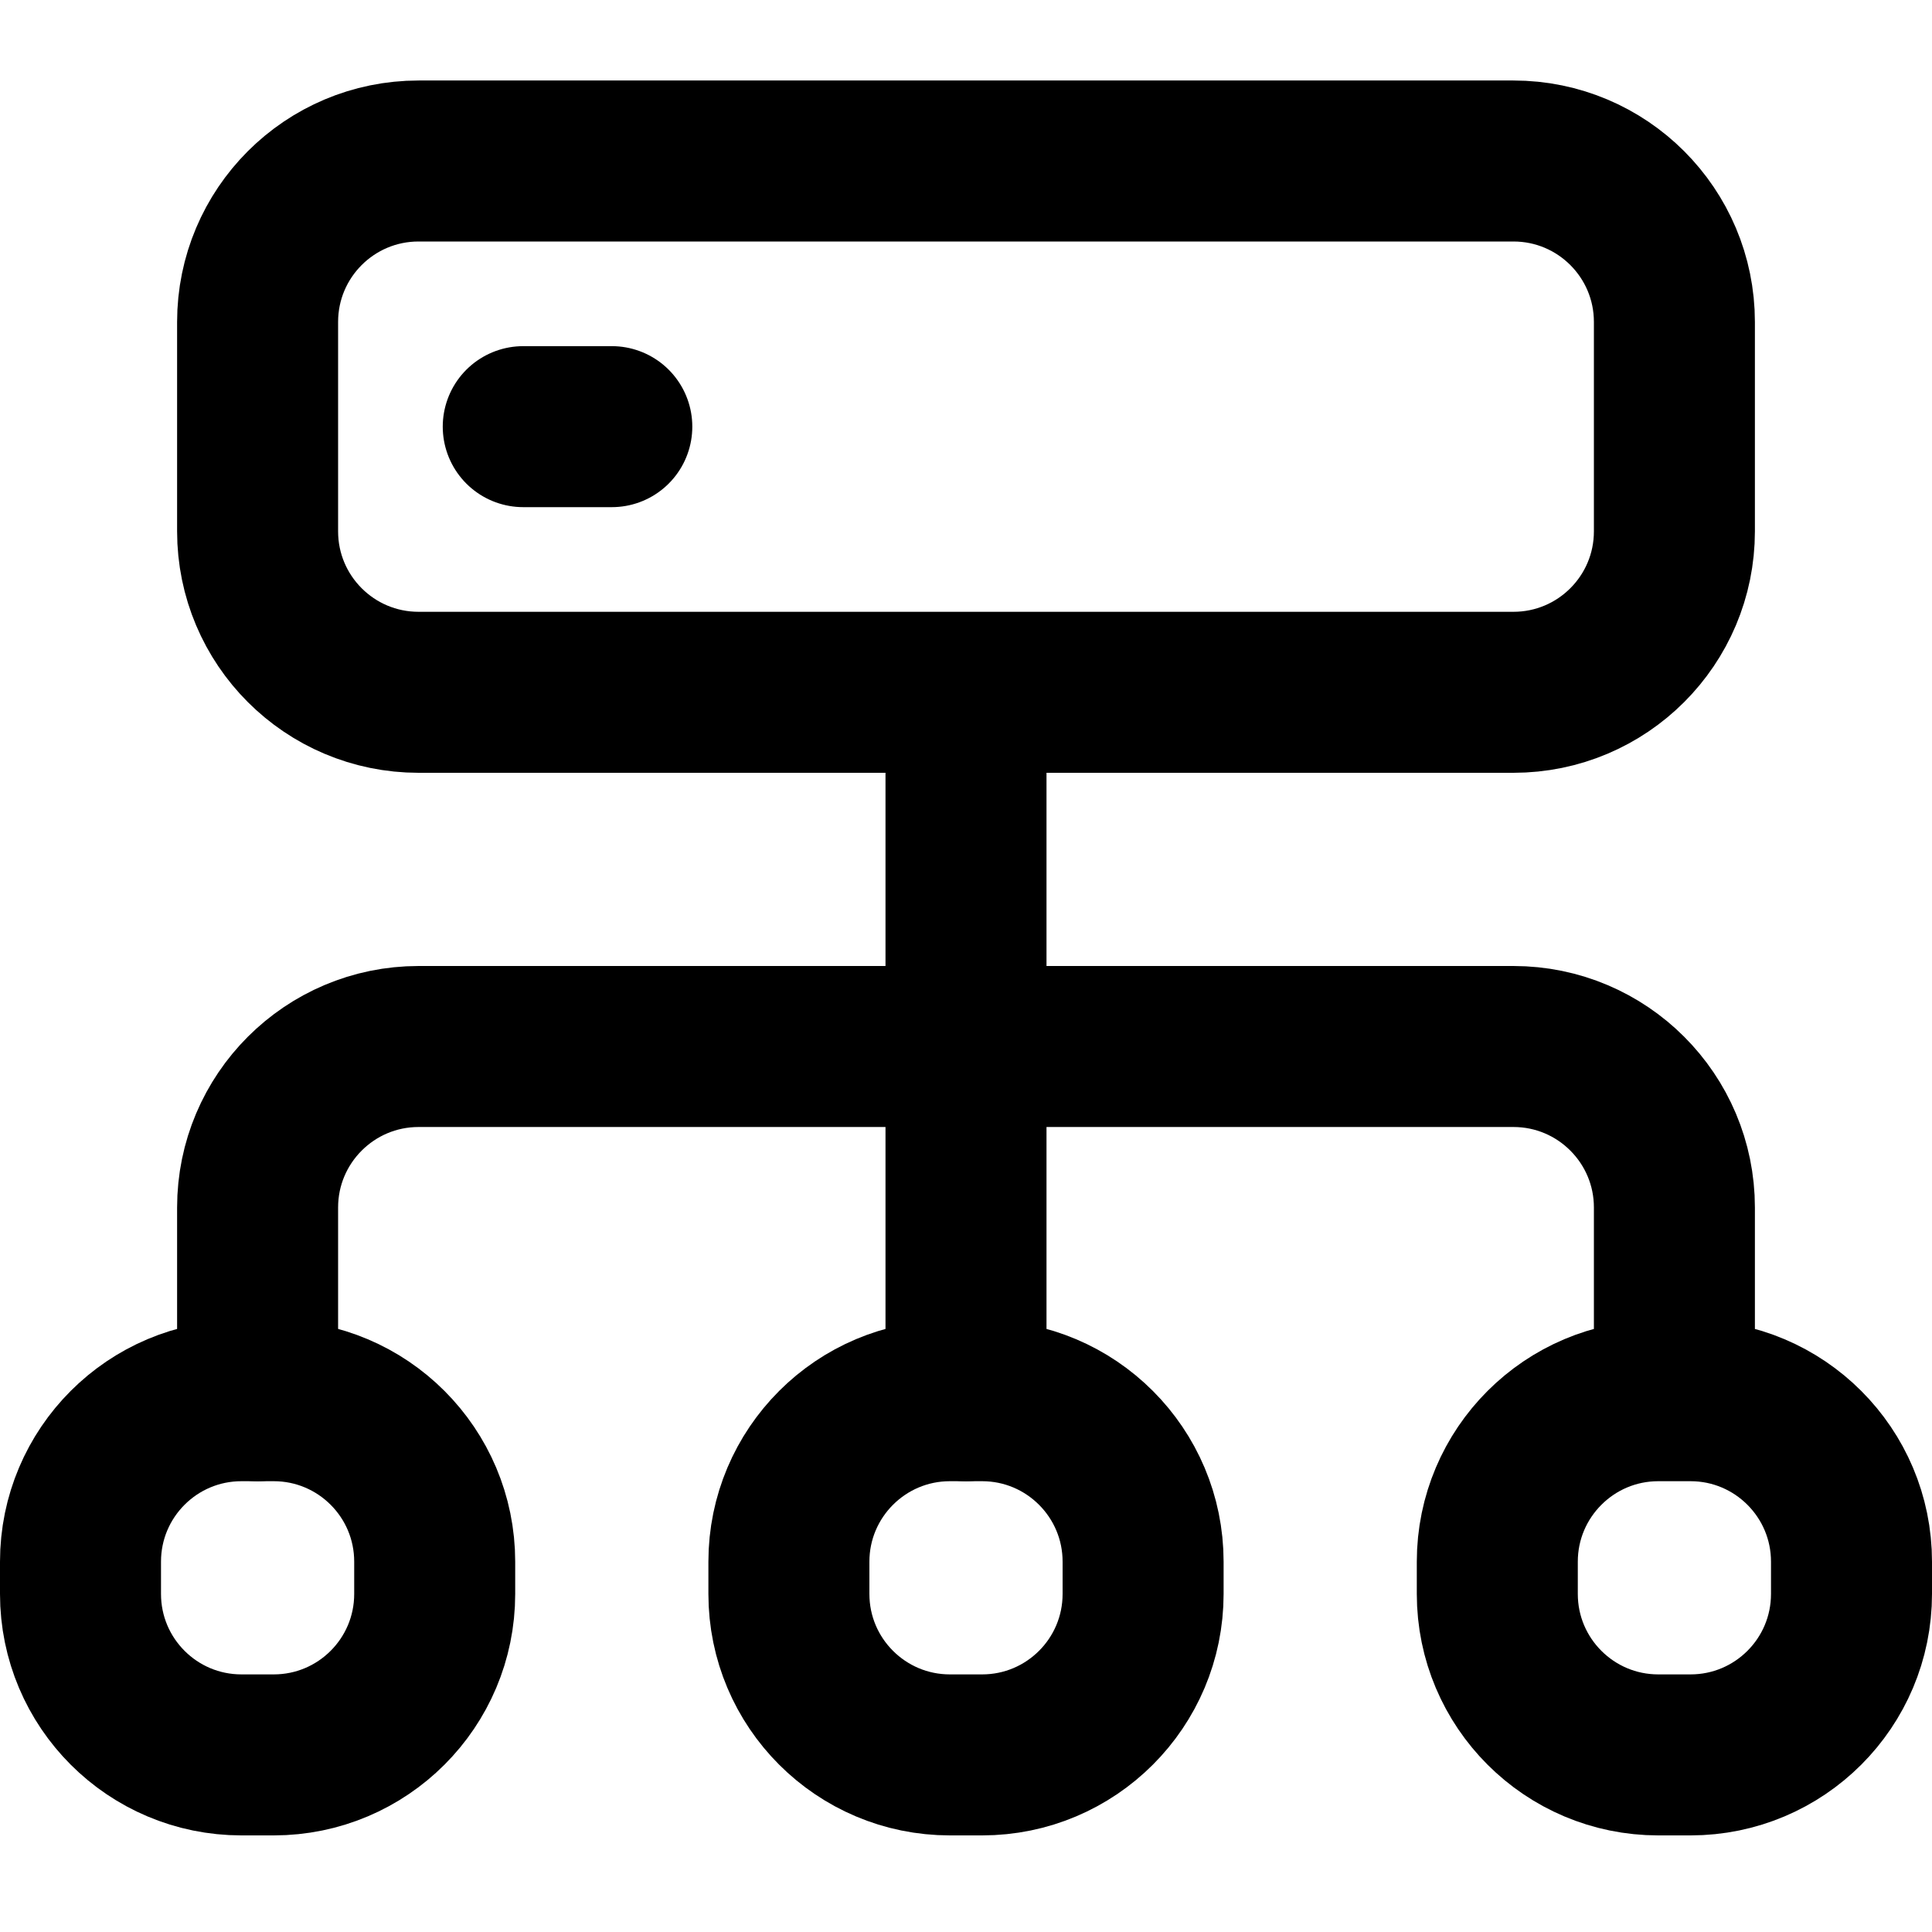 <svg width="24" height="24" viewBox="0 0 24 24" fill="none" xmlns="http://www.w3.org/2000/svg">
<path d="M12 17.4V8.6M5.2 8.6H18.8C19.905 8.6 20.8 7.705 20.8 6.6V4C20.8 2.895 19.905 2 18.8 2H5.2C4.095 2 3.2 2.895 3.2 4V6.6C3.2 7.705 4.095 8.6 5.2 8.6ZM3 21.8H3.4C4.505 21.8 5.4 20.905 5.4 19.8V19.4C5.4 18.295 4.505 17.4 3.4 17.4H3C1.895 17.4 1 18.295 1 19.4V19.8C1 20.905 1.895 21.8 3 21.8Z" stroke="currentColor" stroke-width="2" stroke-linecap="round" stroke-linejoin="round"/>
<path d="M3.2 17.4V15C3.2 13.896 4.096 13 5.2 13H18.8C19.905 13 20.8 13.896 20.8 15V17.4M6.5 5.3H7.6M11.8 21.8H12.2C13.305 21.8 14.2 20.905 14.2 19.8V19.4C14.2 18.296 13.305 17.4 12.2 17.4H11.8C10.696 17.4 9.8 18.296 9.8 19.4V19.8C9.8 20.905 10.696 21.8 11.8 21.8ZM20.6 21.8H21C22.105 21.8 23 20.905 23 19.8V19.4C23 18.296 22.105 17.4 21 17.4H20.6C19.496 17.4 18.6 18.296 18.6 19.4V19.8C18.6 20.905 19.496 21.8 20.6 21.8Z" stroke="currentColor" stroke-width="2" stroke-linecap="round" stroke-linejoin="round"/>
</svg>

